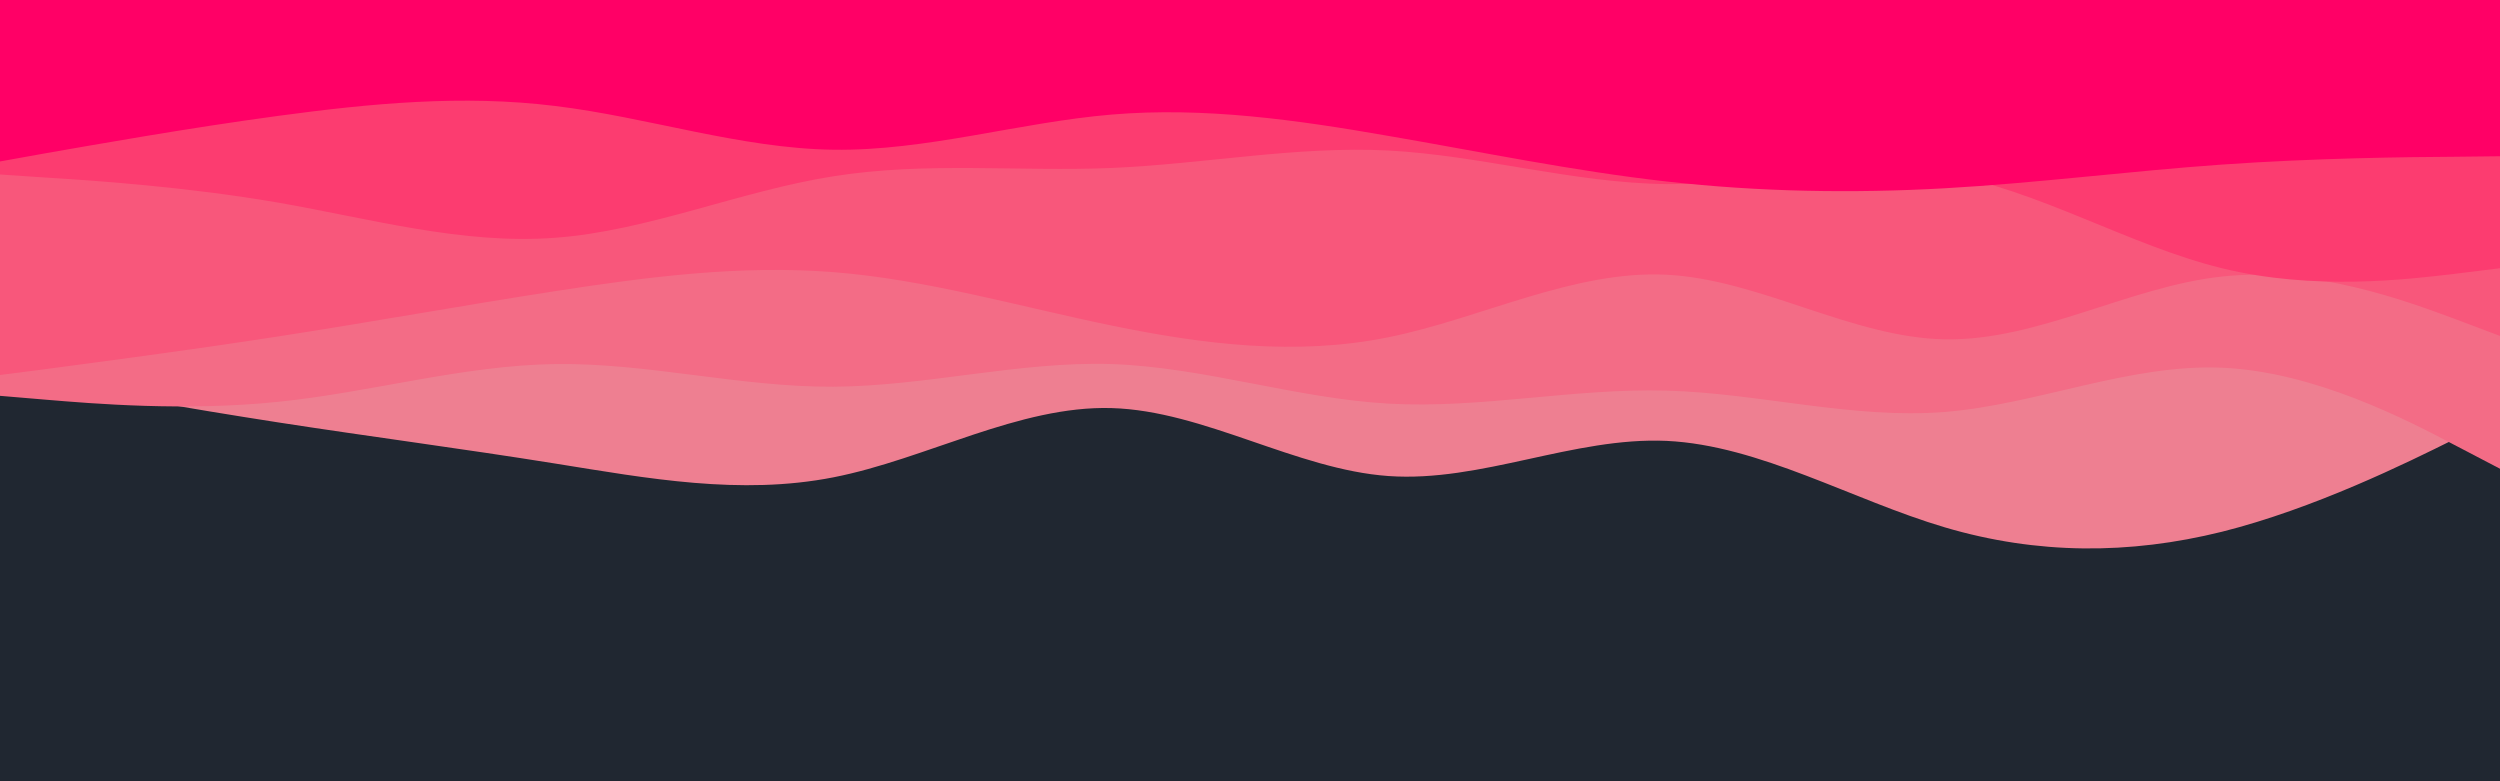 <svg id="visual" viewBox="0 0 960 300" width="960" height="300" xmlns="http://www.w3.org/2000/svg" xmlns:xlink="http://www.w3.org/1999/xlink" version="1.1"><rect x="0" y="0" width="960" height="300" fill="#202731"></rect><path d="M0 144L17.8 147.2C35.7 150.3 71.3 156.7 106.8 162.2C142.3 167.7 177.7 172.3 213.2 178C248.7 183.7 284.3 190.3 320 183.3C355.7 176.3 391.3 155.7 426.8 156.7C462.3 157.7 497.7 180.3 533.2 182.8C568.7 185.3 604.3 167.7 640 169.3C675.7 171 711.3 192 746.8 202.5C782.3 213 817.7 213 853.2 204.2C888.7 195.3 924.3 177.7 942.2 168.8L960 160L960 0L942.2 0C924.3 0 888.7 0 853.2 0C817.7 0 782.3 0 746.8 0C711.3 0 675.7 0 640 0C604.3 0 568.7 0 533.2 0C497.7 0 462.3 0 426.8 0C391.3 0 355.7 0 320 0C284.3 0 248.7 0 213.2 0C177.7 0 142.3 0 106.8 0C71.3 0 35.7 0 17.8 0L0 0Z" fill="#ee7f91"></path><path d="M0 152L17.8 153.5C35.7 155 71.3 158 106.8 154.3C142.3 150.7 177.7 140.3 213.2 139.8C248.7 139.3 284.3 148.7 320 148.5C355.7 148.3 391.3 138.7 426.8 139.8C462.3 141 497.7 153 533.2 155C568.7 157 604.3 149 640 150C675.7 151 711.3 161 746.8 158.2C782.3 155.3 817.7 139.7 853.2 141.2C888.7 142.7 924.3 161.3 942.2 170.7L960 180L960 0L942.2 0C924.3 0 888.7 0 853.2 0C817.7 0 782.3 0 746.8 0C711.3 0 675.7 0 640 0C604.3 0 568.7 0 533.2 0C497.7 0 462.3 0 426.8 0C391.3 0 355.7 0 320 0C284.3 0 248.7 0 213.2 0C177.7 0 142.3 0 106.8 0C71.3 0 35.7 0 17.8 0L0 0Z" fill="#f36c86"></path><path d="M0 144L17.8 141.7C35.7 139.3 71.3 134.7 106.8 129.2C142.3 123.7 177.7 117.3 213.2 111.8C248.7 106.3 284.3 101.7 320 104.5C355.7 107.3 391.3 117.7 426.8 125C462.3 132.3 497.7 136.7 533.2 129.5C568.7 122.3 604.3 103.7 640 105.5C675.7 107.3 711.3 129.7 746.8 130.3C782.3 131 817.7 110 853.2 106.2C888.7 102.3 924.3 115.7 942.2 122.3L960 129L960 0L942.2 0C924.3 0 888.7 0 853.2 0C817.7 0 782.3 0 746.8 0C711.3 0 675.7 0 640 0C604.3 0 568.7 0 533.2 0C497.7 0 462.3 0 426.8 0C391.3 0 355.7 0 320 0C284.3 0 248.7 0 213.2 0C177.7 0 142.3 0 106.8 0C71.3 0 35.7 0 17.8 0L0 0Z" fill="#f8577b"></path><path d="M0 67L17.8 68.2C35.7 69.3 71.3 71.7 106.8 77.8C142.3 84 177.7 94 213.2 91.3C248.7 88.7 284.3 73.3 320 67.7C355.7 62 391.3 66 426.8 64.5C462.3 63 497.7 56 533.2 57.8C568.7 59.7 604.3 70.3 640 70.7C675.7 71 711.3 61 746.8 66.8C782.3 72.7 817.7 94.3 853.2 103C888.7 111.7 924.3 107.3 942.2 105.2L960 103L960 0L942.2 0C924.3 0 888.7 0 853.2 0C817.7 0 782.3 0 746.8 0C711.3 0 675.7 0 640 0C604.3 0 568.7 0 533.2 0C497.7 0 462.3 0 426.8 0C391.3 0 355.7 0 320 0C284.3 0 248.7 0 213.2 0C177.7 0 142.3 0 106.8 0C71.3 0 35.7 0 17.8 0L0 0Z" fill="#fc3c70"></path><path d="M0 62L17.8 58.8C35.7 55.7 71.3 49.3 106.8 44.5C142.3 39.7 177.7 36.3 213.2 40.7C248.7 45 284.3 57 320 57.5C355.7 58 391.3 47 426.8 44C462.3 41 497.7 46 533.2 52.2C568.7 58.3 604.3 65.7 640 69.7C675.7 73.7 711.3 74.3 746.8 72.3C782.3 70.3 817.7 65.7 853.2 63.2C888.7 60.7 924.3 60.3 942.2 60.2L960 60L960 0L942.2 0C924.3 0 888.7 0 853.2 0C817.7 0 782.3 0 746.8 0C711.3 0 675.7 0 640 0C604.3 0 568.7 0 533.2 0C497.7 0 462.3 0 426.8 0C391.3 0 355.7 0 320 0C284.3 0 248.7 0 213.2 0C177.7 0 142.3 0 106.8 0C71.3 0 35.7 0 17.8 0L0 0Z" fill="#ff0066"></path></svg>